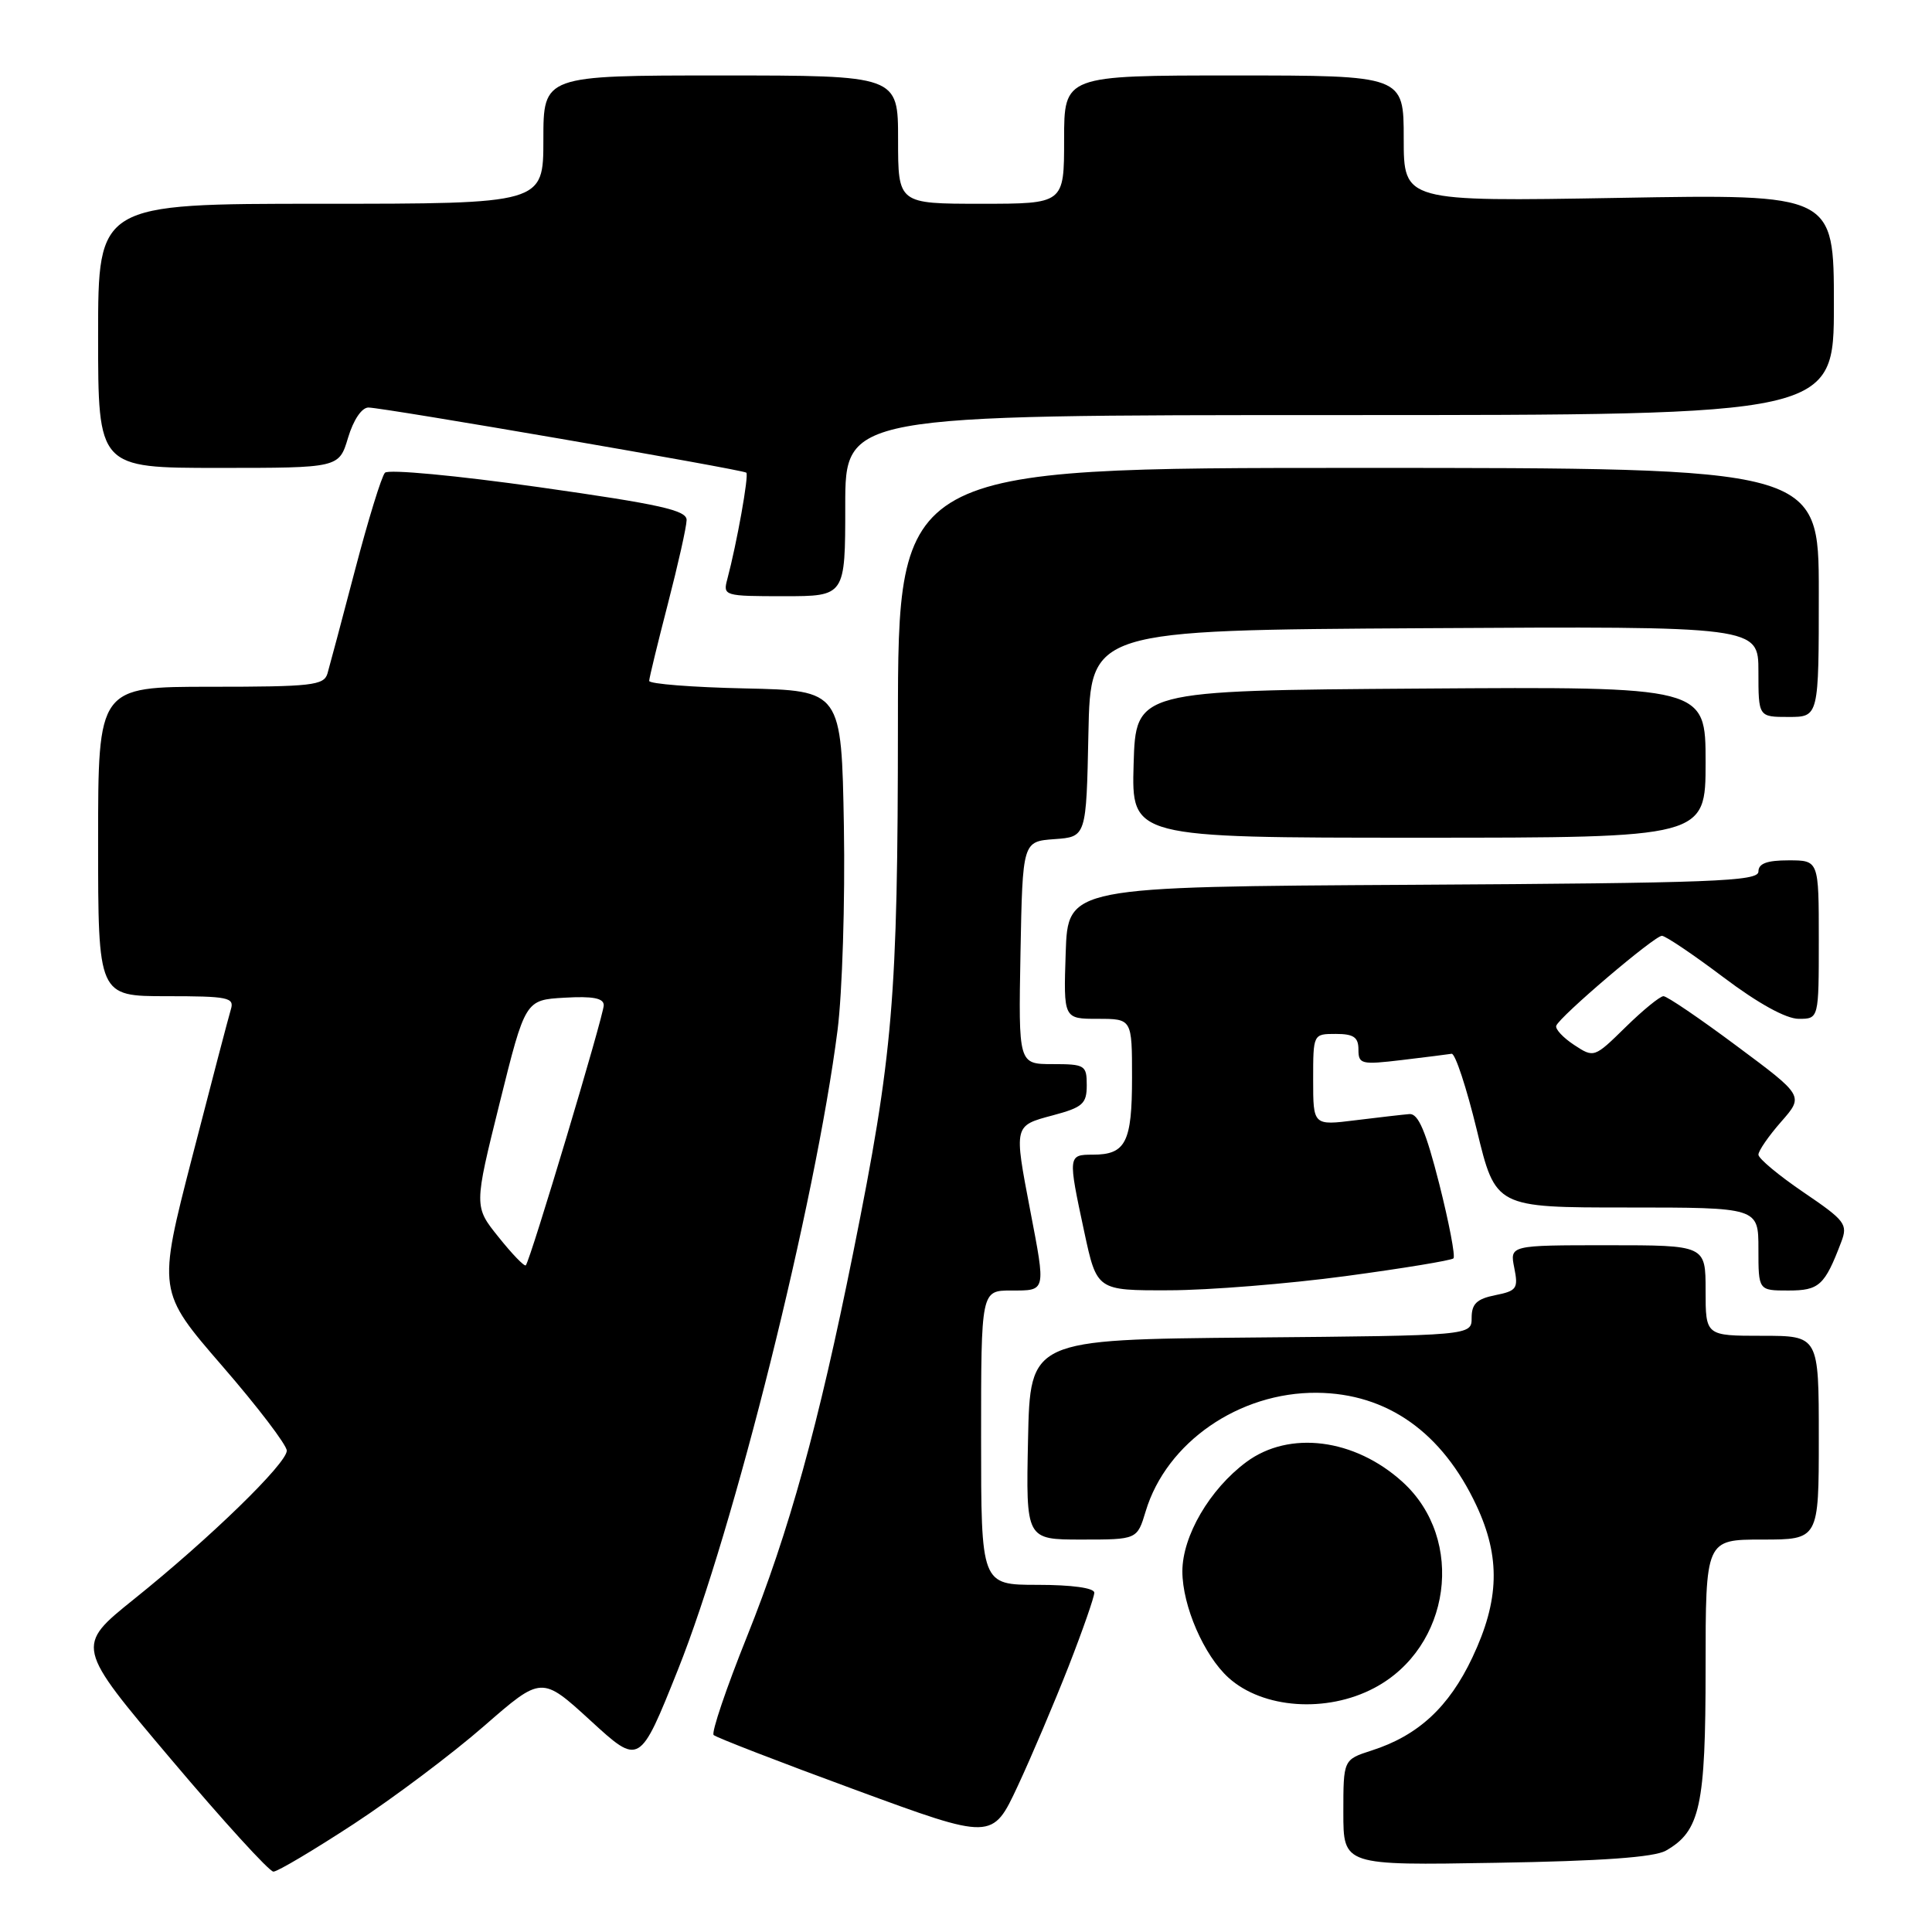 <?xml version="1.0" encoding="UTF-8" standalone="no"?>
<!DOCTYPE svg PUBLIC "-//W3C//DTD SVG 1.1//EN" "http://www.w3.org/Graphics/SVG/1.1/DTD/svg11.dtd" >
<svg xmlns="http://www.w3.org/2000/svg" xmlns:xlink="http://www.w3.org/1999/xlink" version="1.1" viewBox="0 0 256 256">
 <g >
 <path fill="currentColor"
d=" M 46.88 241.68 C 52.19 238.20 59.96 232.36 64.15 228.70 C 71.77 222.06 71.77 222.06 78.26 228.00 C 84.75 233.95 84.75 233.95 89.84 221.22 C 97.25 202.67 108.05 159.39 110.98 136.50 C 111.61 131.55 111.99 119.40 111.82 109.50 C 111.50 91.50 111.50 91.50 98.75 91.22 C 91.74 91.07 86.01 90.62 86.02 90.22 C 86.03 89.82 87.15 85.22 88.50 80.00 C 89.85 74.78 90.97 69.79 90.98 68.91 C 91.00 67.61 87.50 66.83 71.41 64.55 C 60.52 63.01 51.46 62.16 51.01 62.64 C 50.56 63.11 48.78 68.90 47.05 75.50 C 45.32 82.10 43.67 88.29 43.39 89.25 C 42.92 90.82 41.29 91.00 27.93 91.00 C 13.00 91.00 13.00 91.00 13.00 111.50 C 13.00 132.00 13.00 132.00 22.07 132.00 C 30.24 132.00 31.08 132.17 30.59 133.75 C 30.30 134.71 27.99 143.51 25.47 153.30 C 20.88 171.10 20.88 171.10 29.44 180.99 C 34.15 186.42 38.00 191.48 38.00 192.22 C 38.00 193.92 27.81 203.83 17.75 211.90 C 10.00 218.13 10.00 218.13 22.62 233.06 C 29.56 241.28 35.68 248.00 36.23 248.00 C 36.78 248.00 41.57 245.15 46.88 241.68 Z  M 220.74 245.22 C 225.28 242.63 226.00 239.34 226.00 221.05 C 226.00 204.00 226.00 204.00 233.50 204.00 C 241.00 204.00 241.00 204.00 241.00 190.50 C 241.00 177.00 241.00 177.00 233.50 177.00 C 226.00 177.00 226.00 177.00 226.00 171.00 C 226.00 165.00 226.00 165.00 213.03 165.00 C 200.05 165.00 200.05 165.00 200.65 168.00 C 201.20 170.74 200.98 171.05 198.12 171.62 C 195.68 172.11 195.00 172.77 195.00 174.61 C 195.00 176.97 195.00 176.97 165.75 177.23 C 136.50 177.50 136.50 177.50 136.22 190.75 C 135.94 204.00 135.94 204.00 143.31 204.00 C 150.68 204.00 150.68 204.00 151.81 200.25 C 154.56 191.12 164.19 184.46 174.50 184.55 C 183.80 184.63 191.10 189.79 195.64 199.50 C 198.84 206.35 198.69 212.03 195.10 219.62 C 191.99 226.21 187.90 229.98 181.75 231.95 C 178.00 233.16 178.00 233.16 178.00 240.17 C 178.00 247.18 178.00 247.18 198.25 246.83 C 212.25 246.60 219.19 246.10 220.74 245.22 Z  M 141.60 220.79 C 143.47 216.00 145.00 211.61 145.00 211.04 C 145.00 210.41 142.01 210.00 137.50 210.00 C 130.00 210.00 130.00 210.00 130.00 190.50 C 130.00 171.00 130.00 171.00 134.00 171.00 C 138.64 171.00 138.59 171.24 136.50 160.34 C 134.35 149.08 134.32 149.17 139.50 147.79 C 143.47 146.73 144.00 146.26 144.00 143.79 C 144.00 141.15 143.76 141.00 139.47 141.00 C 134.95 141.00 134.95 141.00 135.22 126.25 C 135.50 111.50 135.50 111.50 139.72 111.19 C 143.94 110.89 143.94 110.89 144.22 97.19 C 144.50 83.50 144.50 83.50 188.75 83.24 C 233.00 82.98 233.00 82.98 233.00 88.99 C 233.00 95.00 233.00 95.00 237.00 95.00 C 241.00 95.00 241.00 95.00 241.00 78.50 C 241.00 62.00 241.00 62.00 180.00 62.00 C 119.00 62.00 119.00 62.00 118.98 95.75 C 118.96 132.45 118.36 139.58 113.05 166.00 C 108.44 188.91 104.57 202.91 98.98 216.85 C 96.23 223.70 94.24 229.58 94.56 229.90 C 94.89 230.22 103.33 233.49 113.33 237.16 C 131.50 243.84 131.50 243.84 134.85 236.67 C 136.69 232.73 139.72 225.58 141.60 220.79 Z  M 182.09 223.67 C 192.26 218.31 194.23 203.99 185.85 196.37 C 179.51 190.61 170.84 189.50 165.14 193.73 C 160.29 197.33 156.67 203.53 156.67 208.22 C 156.68 212.80 159.53 219.36 162.79 222.31 C 167.33 226.41 175.77 227.01 182.09 223.67 Z  M 178.30 169.09 C 185.89 168.07 192.32 167.01 192.59 166.74 C 192.86 166.47 192.01 162.03 190.71 156.88 C 188.93 149.89 187.93 147.53 186.76 147.62 C 185.90 147.69 182.68 148.06 179.60 148.44 C 174.00 149.14 174.00 149.14 174.00 143.07 C 174.00 137.00 174.00 137.00 177.00 137.00 C 179.37 137.00 180.00 137.44 180.00 139.07 C 180.00 141.01 180.38 141.10 185.75 140.46 C 188.91 140.08 191.88 139.71 192.35 139.63 C 192.82 139.56 194.32 144.11 195.69 149.75 C 198.17 160.00 198.17 160.00 215.59 160.00 C 233.00 160.00 233.00 160.00 233.00 165.50 C 233.00 171.00 233.00 171.00 236.96 171.00 C 241.06 171.00 241.78 170.34 243.97 164.58 C 244.87 162.21 244.52 161.75 238.97 157.98 C 235.69 155.75 233.00 153.51 233.00 153.00 C 233.00 152.49 234.35 150.53 236.01 148.64 C 239.02 145.21 239.02 145.21 230.14 138.61 C 225.26 134.97 220.89 132.00 220.42 132.00 C 219.96 132.00 217.70 133.84 215.40 136.10 C 211.25 140.17 211.21 140.19 208.58 138.46 C 207.12 137.50 206.06 136.36 206.21 135.92 C 206.64 134.71 219.22 124.00 220.21 124.00 C 220.68 124.00 224.35 126.47 228.37 129.50 C 232.96 132.96 236.67 135.00 238.34 135.00 C 241.00 135.00 241.00 135.00 241.00 124.50 C 241.00 114.00 241.00 114.00 237.00 114.00 C 234.12 114.00 233.00 114.42 233.00 115.49 C 233.00 116.78 227.00 117.01 187.25 117.24 C 141.50 117.50 141.50 117.50 141.21 126.25 C 140.92 135.00 140.92 135.00 145.46 135.00 C 150.00 135.00 150.00 135.00 150.00 142.80 C 150.00 151.37 149.17 153.00 144.80 153.00 C 141.51 153.00 141.50 153.12 143.67 163.23 C 145.34 171.00 145.34 171.00 154.92 170.97 C 160.19 170.96 170.71 170.11 178.30 169.09 Z  M 226.00 100.99 C 226.00 90.98 226.00 90.98 188.25 91.24 C 150.50 91.50 150.50 91.50 150.21 101.25 C 149.93 111.00 149.93 111.00 187.96 111.00 C 226.00 111.00 226.00 111.00 226.00 100.99 Z  M 112.00 67.00 C 112.00 55.00 112.00 55.00 177.50 55.00 C 243.00 55.00 243.00 55.00 243.00 40.36 C 243.00 25.72 243.00 25.72 214.50 26.22 C 186.00 26.71 186.00 26.71 186.00 18.36 C 186.00 10.00 186.00 10.00 163.50 10.00 C 141.00 10.00 141.00 10.00 141.00 18.50 C 141.00 27.00 141.00 27.00 130.00 27.00 C 119.00 27.00 119.00 27.00 119.00 18.50 C 119.00 10.00 119.00 10.00 95.50 10.00 C 72.00 10.00 72.00 10.00 72.00 18.50 C 72.00 27.00 72.00 27.00 42.50 27.00 C 13.00 27.00 13.00 27.00 13.00 44.50 C 13.00 62.00 13.00 62.00 28.96 62.00 C 44.92 62.00 44.92 62.00 46.12 58.00 C 46.83 55.64 47.93 54.00 48.82 54.00 C 50.73 54.00 98.37 62.21 98.89 62.63 C 99.26 62.93 97.63 72.02 96.37 76.75 C 95.78 78.95 95.95 79.00 103.88 79.00 C 112.00 79.00 112.00 79.00 112.00 67.00 Z  M 66.07 163.93 C 62.80 159.87 62.80 159.87 66.20 146.18 C 69.60 132.50 69.60 132.50 74.80 132.20 C 78.56 131.98 80.00 132.26 80.00 133.20 C 79.99 134.57 70.25 167.08 69.67 167.66 C 69.48 167.85 67.86 166.17 66.07 163.93 Z "/>
</g>
</svg>